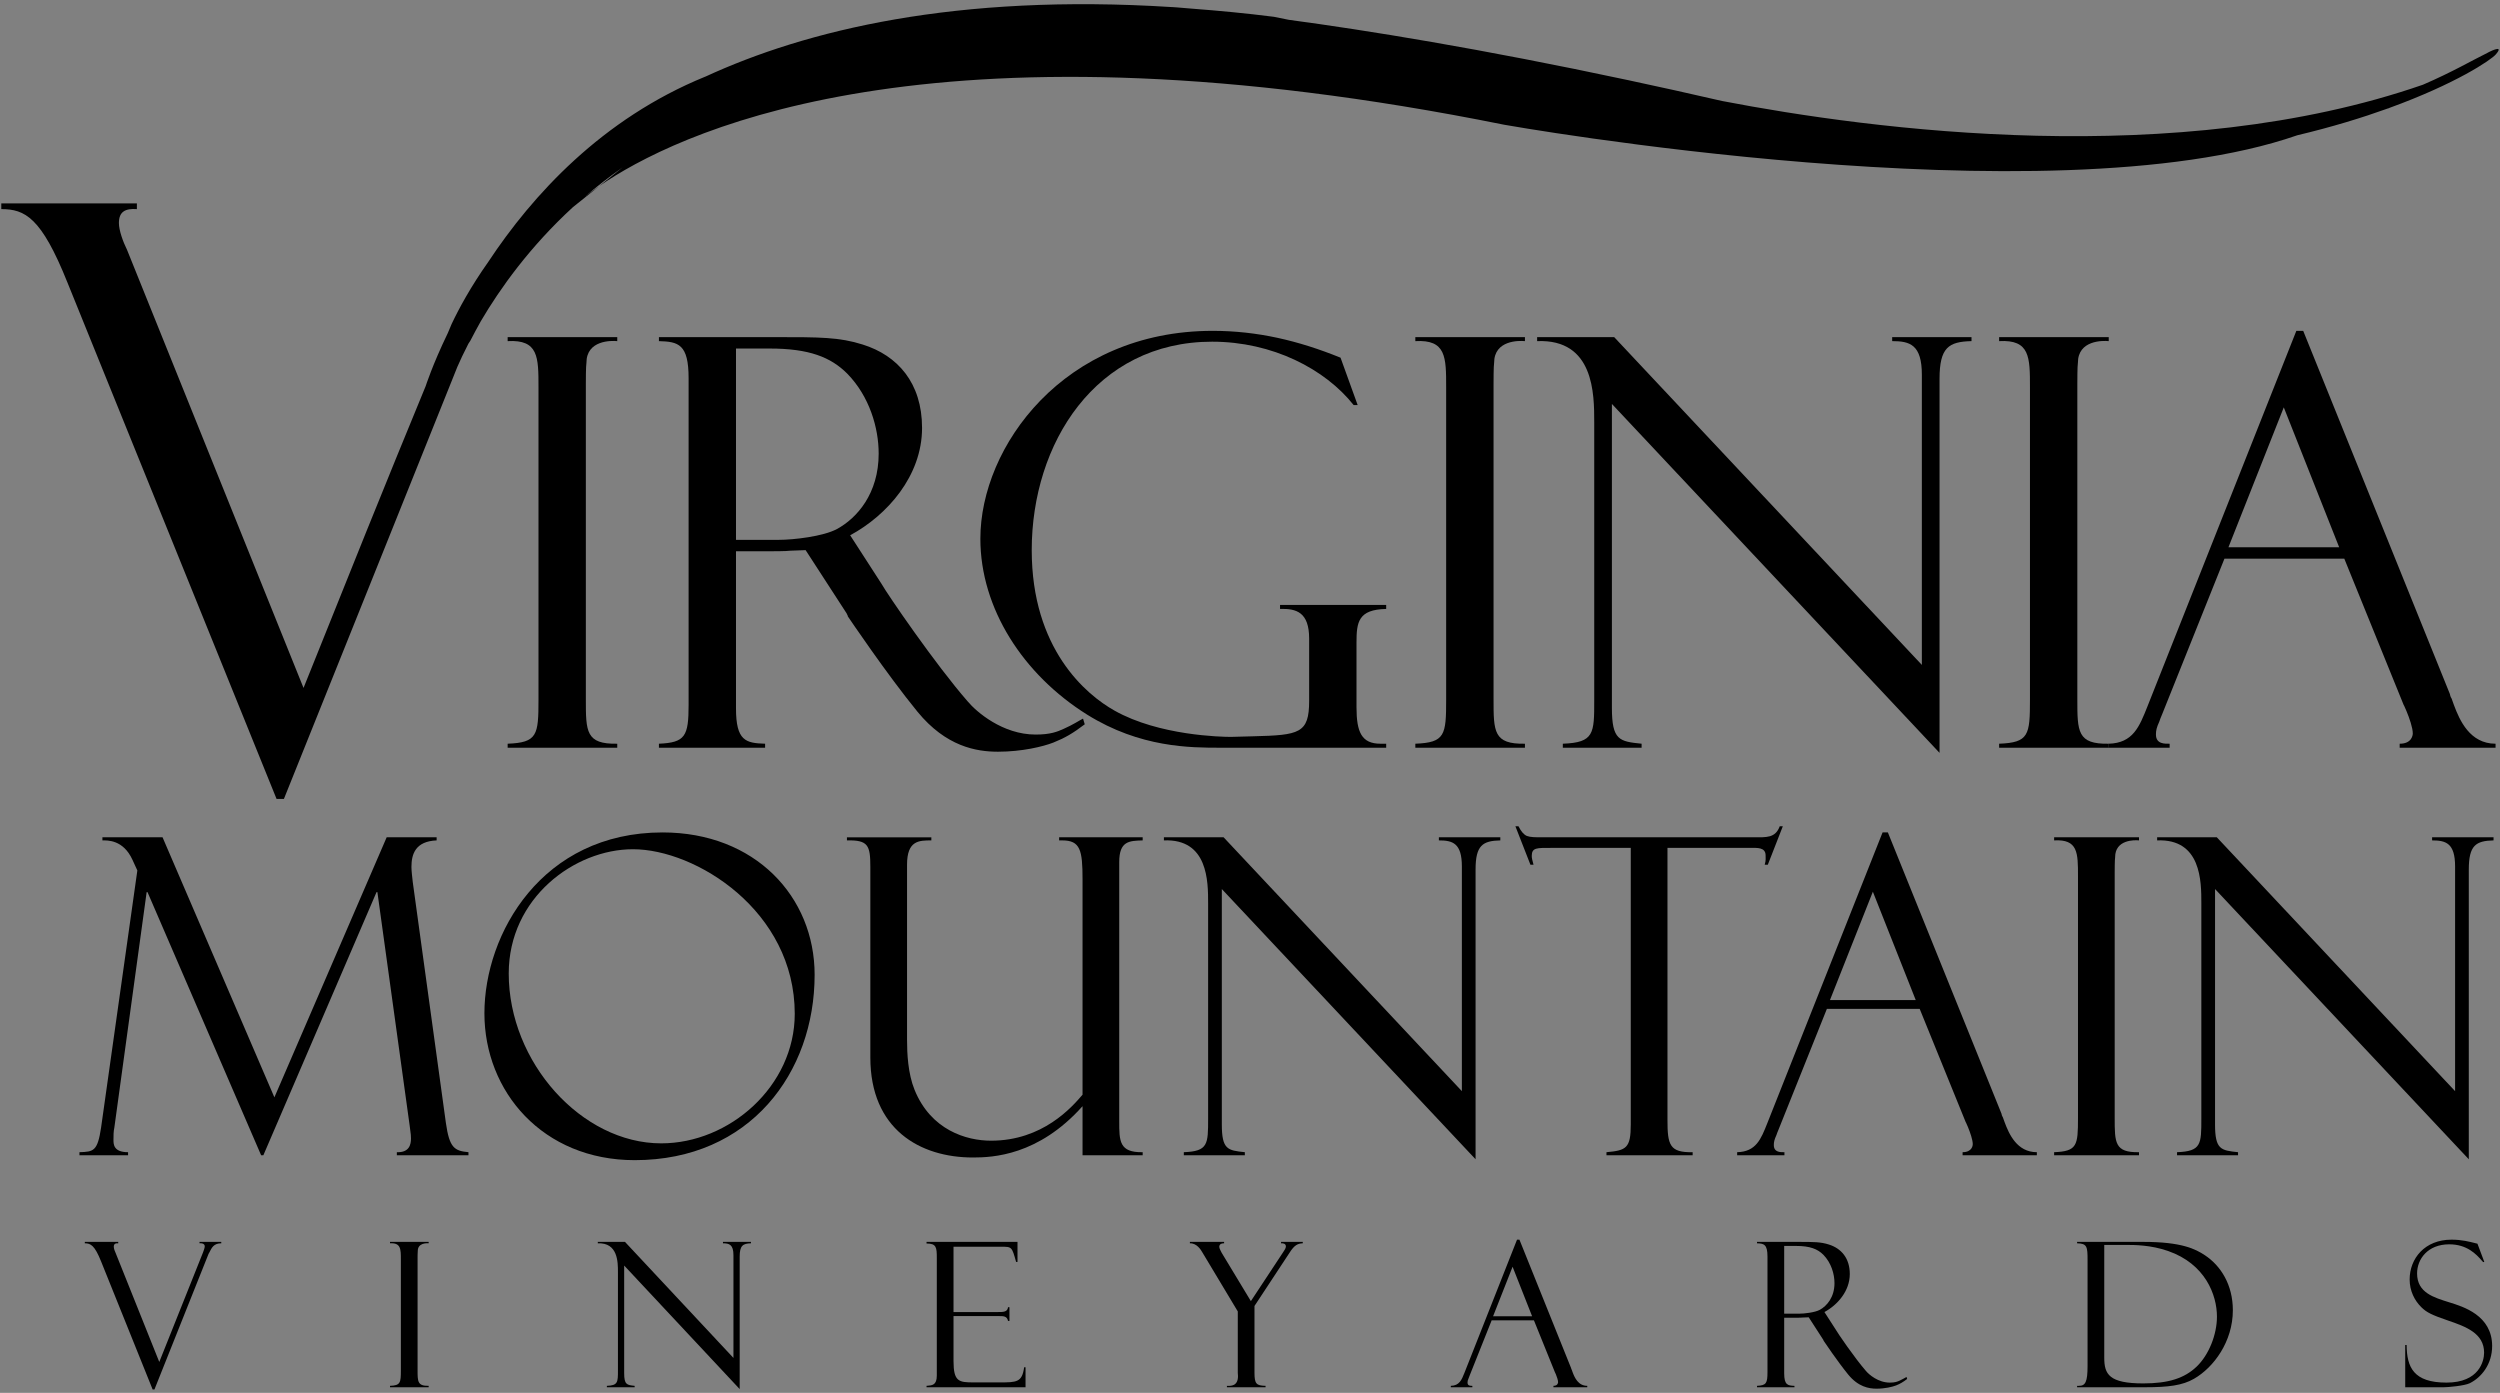 <?xml version="1.0" encoding="UTF-8"?>
<svg width="350px" height="195px" viewBox="0 0 350 195" version="1.1" xmlns="http://www.w3.org/2000/svg" xmlns:xlink="http://www.w3.org/1999/xlink">
    <rect x="0" y="0" width="350" height="195" fill="#808080" stroke="none"/>
    <title>Big Logo</title>
    <g id="Latest" stroke="none" stroke-width="1" fill="none" fill-rule="evenodd">
        <g id="Home-3" transform="translate(-545, -172)" fill-rule="nonzero">
            <g id="Group-2" transform="translate(0, -62)">
                <g id="Group" transform="translate(545, 234)">
                    <path d="M71.071,47.197 L86.416,47.197 L86.416,47.758 C85.617,47.676 82.101,47.596 82.101,50.794 C82.018,51.273 82.018,53.352 82.018,53.751 L82.018,97.884 C82.018,102.44 82.018,104.202 86.416,104.12 L86.416,104.68 L71.071,104.68 L71.071,104.12 C75.227,103.961 75.389,102.921 75.389,97.964 L75.389,54.23 C75.389,49.992 75.389,47.517 71.071,47.758 L71.071,47.197 Z" id="Path" fill="#000000"></path>
                    <path d="M92.249,104.12 C95.926,103.962 96.405,103.081 96.405,98.686 L96.405,52.953 C96.405,48.157 94.968,47.836 92.249,47.758 L92.249,47.197 L108.551,47.197 C114.784,47.197 117.499,47.197 120.777,48.235 C125.654,49.757 129.088,53.593 129.088,59.908 C129.088,66.623 124.212,72.139 119.022,74.939 L123.413,81.736 C124.212,83.172 131.006,93.087 135.48,98.203 C136.683,99.645 140.356,102.839 144.99,102.839 C147.068,102.839 148.029,102.44 148.906,102.041 C150.186,101.483 151.143,100.842 151.625,100.604 L151.865,101.402 C150.186,102.681 149.066,103.32 147.467,103.961 C146.028,104.521 143.072,105.24 139.715,105.24 C136.683,105.24 132.445,104.521 128.45,99.645 C124.135,94.366 118.86,86.533 118.697,86.292 C118.697,86.133 118.54,85.973 118.54,85.892 L112.786,77.018 L110.629,77.099 C110.15,77.177 108.069,77.177 107.671,77.177 L103.039,77.177 L103.039,99.164 C103.039,103.721 104.396,104.041 107.115,104.12 L107.115,104.68 L92.249,104.68 L92.249,104.12 L92.249,104.12 Z M103.039,48.795 L103.039,75.578 L109.03,75.578 C111.111,75.578 115.265,75.098 117.18,74.06 C119.979,72.538 123.014,69.103 123.014,63.507 C123.014,59.908 121.738,55.511 118.62,52.314 C116.303,49.993 113.267,48.795 107.753,48.795 L103.039,48.795 L103.039,48.795 Z" id="Shape" fill="#000000"></path>
                    <path d="M194.066,104.12 L194.066,104.681 L170.892,104.681 C166.657,104.681 159.626,104.681 152.194,100.045 C143.245,94.449 137.251,85.174 137.251,75.42 C137.251,62.547 148.916,46.318 169.775,46.318 C176.008,46.318 181.762,47.676 187.676,50.076 L190.073,56.709 L189.511,56.709 C185.519,51.672 178.166,47.836 169.696,47.836 C153.394,47.836 144.442,62.067 144.442,77.018 C144.442,90.848 152.034,97.244 156.03,99.484 C162.263,103.001 171.052,103.164 172.332,103.164 L175.45,103.081 C181.922,102.921 183.281,102.682 183.281,98.123 L183.281,89.409 C183.281,85.73 181.519,85.173 179.205,85.252 L179.205,84.692 L194.065,84.692 L194.065,85.252 C190.152,85.33 189.91,87.091 189.91,89.967 L189.91,99.005 C189.91,102.522 190.631,104.12 193.267,104.12 L194.066,104.12 L194.066,104.12 Z" id="Path" fill="#000000"></path>
                    <path d="M198.147,47.197 L213.491,47.197 L213.491,47.758 C212.694,47.676 209.177,47.596 209.177,50.794 C209.097,51.273 209.097,53.352 209.097,53.751 L209.097,97.884 C209.097,102.44 209.097,104.202 213.491,104.12 L213.491,104.68 L198.147,104.68 L198.147,104.12 C202.306,103.961 202.462,102.921 202.462,97.964 L202.462,54.23 C202.462,49.992 202.462,47.517 198.147,47.758 L198.147,47.197 L198.147,47.197 Z" id="Path" fill="#000000"></path>
                    <path d="M264.905,47.197 L276.011,47.197 L276.011,47.758 C272.817,47.836 271.536,48.635 271.536,53.033 L271.536,105.399 L225.666,56.552 L225.666,99.085 C225.666,103.642 226.707,103.801 229.825,104.12 L229.825,104.681 L218.795,104.681 L218.795,104.12 C223.192,103.962 223.192,102.682 223.192,98.046 L223.192,59.11 C223.192,55.192 223.192,47.435 215.198,47.758 L215.198,47.197 L225.985,47.197 L269.06,93.087 L269.06,52.472 C269.06,48.234 267.381,47.757 264.905,47.757 L264.905,47.197 Z" id="Path" fill="#000000"></path>
                    <path d="M279.877,47.197 L295.222,47.197 L295.222,47.758 C294.423,47.676 290.907,47.596 290.907,50.794 C290.827,51.273 290.827,53.352 290.827,53.751 L290.827,97.884 C290.827,102.44 290.827,104.202 295.222,104.12 L295.222,104.68 L279.877,104.68 L279.877,104.12 C284.036,103.961 284.195,102.921 284.195,97.964 L284.195,54.23 C284.195,49.992 284.195,47.517 279.877,47.758 L279.877,47.197 Z" id="Path" fill="#000000"></path>
                    <path d="M328.203,78.217 L311.422,78.217 L302.712,99.965 C302.55,100.364 302.31,100.924 302.31,101.004 C301.912,101.883 301.832,102.283 301.832,102.84 C301.832,104.202 303.112,104.12 303.75,104.12 L303.75,104.681 L295.197,104.681 L295.197,104.12 C298.634,104.042 299.514,101.722 300.632,98.927 L321.488,46.318 L322.448,46.318 L342.985,97.166 C342.985,97.245 343.065,97.565 343.228,97.805 L343.544,98.686 C344.345,100.843 345.784,104.121 349.378,104.121 L349.378,104.681 L335.954,104.681 L335.954,104.121 C337.713,104.121 337.79,102.841 337.79,102.682 C337.79,101.884 337.311,100.524 336.912,99.564 C336.752,99.245 336.592,98.766 336.51,98.686 L328.203,78.217 Z M311.981,76.619 L327.485,76.619 L319.73,57.03 L311.981,76.619 Z" id="Shape" fill="#000000"></path>
                    <path d="M54.134,117.221 L61.128,117.221 L61.128,117.656 C58.157,117.779 57.602,119.575 57.602,121.37 C57.602,121.928 57.724,122.918 57.785,123.476 L62.426,157.22 C62.923,160.687 63.601,161.122 65.584,161.307 L65.584,161.741 L55.558,161.741 L55.558,161.307 C57.292,161.369 57.537,160.254 57.537,159.387 C57.537,159.078 57.537,158.892 57.354,157.592 L52.836,124.9 L52.713,124.9 L36.868,161.74 L36.559,161.74 L20.652,124.9 L20.53,124.9 L16.012,157.839 C15.886,158.396 15.886,159.015 15.886,159.574 C15.886,160.193 15.886,161.307 17.93,161.307 L17.93,161.74 L11.123,161.74 L11.123,161.307 C13.103,161.245 13.658,161.184 14.155,157.839 L19.228,121.865 L18.546,120.377 C17.248,117.531 15.021,117.655 14.339,117.655 L14.339,117.221 L22.757,117.221 L38.414,153.629 L54.134,117.221 Z" id="Path" fill="#000000"></path>
                    <path d="M88.858,162.422 C75.988,162.422 67.818,152.824 67.818,141.864 C67.818,130.718 75.861,116.54 92.759,116.54 C105.695,116.54 114.048,125.519 114.048,136.477 C114.047,150.162 105.013,162.422 88.858,162.422 Z M88.613,118.893 C80.441,118.893 71.222,125.704 71.222,136.292 C71.222,148.737 81.435,160.069 92.572,160.069 C102.103,160.069 111.265,152.081 111.265,141.927 C111.264,127.5 97.399,118.893 88.613,118.893 Z" id="Shape" fill="#000000"></path>
                    <path d="M151.555,154.867 C145.368,161.804 138.933,162.05 136.208,162.05 C128.781,162.05 121.848,158.089 121.848,148.056 L121.848,121.37 C121.848,118.335 121.539,117.594 118.571,117.656 L118.571,117.222 L130.389,117.222 L130.389,117.656 C128.659,117.656 126.986,117.656 126.986,121.06 L126.986,145.518 C126.986,147.499 127.112,150.286 128.039,152.577 C130.328,158.213 135.281,159.697 138.746,159.697 C145.988,159.697 150.074,154.99 151.556,153.258 L151.556,123.103 C151.556,119.016 151.246,117.656 148.711,117.656 L148.278,117.656 L148.278,117.221 L159.974,117.221 L159.974,117.656 C158.117,117.716 156.693,117.716 156.693,120.688 L156.693,156.972 C156.693,159.76 156.693,161.368 159.974,161.307 L159.974,161.741 L151.556,161.741 L151.556,154.867 L151.555,154.867 Z" id="Path" fill="#000000"></path>
                    <path d="M201.443,117.221 L210.045,117.221 L210.045,117.656 C207.571,117.716 206.58,118.334 206.58,121.741 L206.58,162.297 L171.055,124.466 L171.055,157.407 C171.055,160.934 171.862,161.06 174.277,161.307 L174.277,161.741 L165.734,161.741 L165.734,161.307 C169.137,161.184 169.137,160.193 169.137,156.602 L169.137,126.448 C169.137,123.413 169.137,117.406 162.947,117.656 L162.947,117.221 L171.303,117.221 L204.662,152.762 L204.662,121.307 C204.662,118.026 203.361,117.656 201.442,117.656 L201.442,117.221 L201.443,117.221 Z" id="Path" fill="#000000"></path>
                    <path d="M249.597,115.674 L247.495,121.059 L247.059,121.059 C247.247,120.44 247.185,120.13 247.185,119.759 C247.185,118.583 245.945,118.705 245.08,118.705 L233.446,118.705 L233.446,156.787 C233.446,160.314 233.752,161.368 236.971,161.307 L236.971,161.74 L224.905,161.74 L224.905,161.307 C227.688,161.06 228.308,160.749 228.308,157.406 L228.308,118.705 L217.168,118.705 C215.188,118.705 214.446,118.644 214.446,119.822 C214.446,120.13 214.507,120.377 214.691,121.059 L214.259,121.059 L212.153,115.673 L212.586,115.673 C212.96,116.415 213.329,116.849 213.764,117.034 C214.259,117.221 214.94,117.221 215.928,117.221 L245.512,117.221 C247.308,117.221 248.548,117.344 249.165,115.674 L249.597,115.674 Z" id="Path" fill="#000000"></path>
                    <path d="M268.758,141.246 L255.762,141.246 L249.017,158.089 C248.894,158.397 248.707,158.832 248.707,158.893 C248.4,159.574 248.336,159.885 248.336,160.315 C248.336,161.369 249.327,161.307 249.821,161.307 L249.821,161.741 L243.202,161.741 L243.202,161.307 C245.859,161.246 246.544,159.45 247.409,157.284 L263.56,116.54 L264.303,116.54 L280.21,155.92 C280.21,155.982 280.271,156.23 280.397,156.415 L280.642,157.096 C281.262,158.768 282.376,161.307 285.16,161.307 L285.16,161.741 L274.763,161.741 L274.763,161.307 C276.125,161.307 276.187,160.315 276.187,160.193 C276.187,159.574 275.815,158.521 275.509,157.778 C275.383,157.531 275.26,157.16 275.198,157.097 L268.758,141.246 Z M256.195,140.007 L268.203,140.007 L262.201,124.838 L256.195,140.007 Z" id="Shape" fill="#000000"></path>
                    <path d="M287.577,117.221 L299.46,117.221 L299.46,117.656 C298.84,117.593 296.118,117.532 296.118,120.006 C296.056,120.378 296.056,121.988 296.056,122.299 L296.056,156.478 C296.056,160.007 296.056,161.369 299.46,161.307 L299.46,161.741 L287.577,161.741 L287.577,161.307 C290.796,161.184 290.919,160.378 290.919,156.541 L290.919,122.669 C290.919,119.388 290.919,117.468 287.577,117.656 L287.577,117.221 L287.577,117.221 Z" id="Path" fill="#000000"></path>
                    <path d="M340.494,117.221 L349.096,117.221 L349.096,117.656 C346.619,117.716 345.631,118.334 345.631,121.741 L345.631,162.297 L310.106,124.466 L310.106,157.407 C310.106,160.934 310.91,161.06 313.326,161.307 L313.326,161.741 L304.785,161.741 L304.785,161.307 C308.188,161.184 308.188,160.193 308.188,156.602 L308.188,126.448 C308.188,123.413 308.188,117.406 301.999,117.656 L301.999,117.221 L310.355,117.221 L343.713,152.762 L343.713,121.307 C343.713,118.026 342.412,117.656 340.494,117.656 L340.494,117.221 Z" id="Path" fill="#000000"></path>
                    <polygon id="Path" fill="#FFFFFF" points="61.901 50.081 61.901 50.079"></polygon>
                    <g transform="translate(11.606, 172.946)" fill="#000000">
                        <path d="M10.016,21.581 L9.763,21.581 L2.551,3.664 C1.649,1.399 1.086,1.116 0.268,1.116 L0.268,0.918 L4.945,0.918 L4.945,1.116 C4.551,1.088 4.325,1.202 4.325,1.597 C4.325,1.852 4.466,2.248 4.607,2.531 L10.693,17.73 L16.75,2.56 C16.75,2.531 16.779,2.476 16.807,2.419 C16.864,2.249 17.06,1.769 17.06,1.541 C17.06,1.427 17.003,1.06 16.328,1.116 L16.328,0.918 L19.371,0.918 L19.371,1.116 C18.329,1.116 18.047,1.712 17.708,2.39 L17.595,2.587 L10.016,21.581 Z" id="Path"></path>
                        <path d="M42.996,0.918 L48.405,0.918 L48.405,1.116 C48.123,1.088 46.883,1.06 46.883,2.192 C46.855,2.362 46.855,3.097 46.855,3.239 L46.855,18.864 C46.855,20.477 46.855,21.099 48.405,21.071 L48.405,21.269 L42.996,21.269 L42.996,21.071 C44.462,21.014 44.515,20.646 44.515,18.891 L44.515,3.409 C44.515,1.909 44.515,1.031 42.996,1.116 L42.996,0.918 L42.996,0.918 Z" id="Path"></path>
                        <path d="M89.611,0.918 L93.528,0.918 L93.528,1.116 C92.402,1.145 91.949,1.428 91.949,2.984 L91.949,21.525 L75.778,4.231 L75.778,19.288 C75.778,20.901 76.145,20.958 77.243,21.072 L77.243,21.27 L73.356,21.27 L73.356,21.072 C74.906,21.015 74.906,20.562 74.906,18.921 L74.906,5.136 C74.906,3.749 74.906,1.003 72.087,1.116 L72.087,0.918 L75.891,0.918 L91.077,17.166 L91.077,2.786 C91.077,1.286 90.484,1.117 89.61,1.117 L89.61,0.918 L89.611,0.918 Z" id="Path"></path>
                        <path d="M119.547,3.182 C119.547,1.682 119.491,1.145 118.11,1.145 L118.11,0.918 L130.844,0.918 L130.844,3.721 L130.648,3.721 C130.056,1.597 130.056,1.597 128.561,1.597 L121.886,1.597 L121.886,10.74 L128.084,10.74 C128.871,10.74 129.436,10.74 129.52,10.061 L129.716,10.061 L129.716,11.985 L129.52,11.985 C129.38,11.306 128.9,11.306 128.253,11.306 L121.886,11.306 L121.886,17.59 C121.886,20.477 122.618,20.591 124.702,20.591 L128.28,20.591 C130.731,20.591 131.492,20.591 131.774,18.467 L131.97,18.467 L131.97,21.269 L118.11,21.269 L118.11,21.071 C118.899,21.014 119.547,20.986 119.547,19.628 L119.547,3.182 L119.547,3.182 Z" id="Path"></path>
                        <path d="M167.742,0.918 L170.783,0.918 L170.783,1.116 C170.051,1.145 169.601,1.399 168.98,2.362 L164.022,9.89 L164.022,19.231 C164.022,20.789 164.276,21.042 165.572,21.071 L165.572,21.269 L160.162,21.269 L160.162,21.071 C160.698,21.099 161.712,21.128 161.712,19.712 L161.684,19.26 L161.684,10.655 L156.726,2.39 C156.529,2.05 155.966,1.088 154.979,1.116 L154.979,0.918 L159.768,0.918 L159.768,1.116 C159.543,1.116 159.093,1.145 159.093,1.626 C159.093,1.852 159.401,2.362 159.431,2.447 L163.516,9.212 L168.053,2.333 C168.136,2.192 168.419,1.823 168.419,1.57 C168.419,1.116 167.968,1.116 167.827,1.116 L167.743,1.116 L167.743,0.918 L167.742,0.918 Z" id="Path"></path>
                        <path d="M203.144,11.901 L197.227,11.901 L194.157,19.6 C194.1,19.741 194.016,19.94 194.016,19.968 C193.875,20.281 193.846,20.421 193.846,20.619 C193.846,21.099 194.298,21.072 194.524,21.072 L194.524,21.27 L191.508,21.27 L191.508,21.072 C192.719,21.043 193.03,20.222 193.425,19.231 L200.778,0.607 L201.116,0.607 L208.356,18.609 C208.356,18.637 208.384,18.75 208.441,18.835 L208.553,19.146 C208.836,19.911 209.342,21.071 210.611,21.071 L210.611,21.269 L205.877,21.269 L205.877,21.071 C206.497,21.071 206.525,20.618 206.525,20.562 C206.525,20.279 206.356,19.797 206.217,19.457 C206.159,19.344 206.102,19.175 206.074,19.146 L203.144,11.901 Z M197.425,11.334 L202.891,11.334 L200.156,4.399 L197.425,11.334 Z" id="Shape"></path>
                        <path d="M234.376,21.071 C235.671,21.014 235.841,20.703 235.841,19.146 L235.841,2.957 C235.841,1.259 235.333,1.145 234.376,1.116 L234.376,0.918 L240.123,0.918 C242.32,0.918 243.279,0.918 244.434,1.286 C246.153,1.824 247.365,3.183 247.365,5.419 C247.365,7.798 245.646,9.75 243.815,10.74 L245.365,13.146 C245.646,13.656 248.041,17.167 249.618,18.978 C250.04,19.487 251.337,20.62 252.971,20.62 C253.702,20.62 254.04,20.479 254.352,20.337 C254.801,20.138 255.139,19.912 255.309,19.828 L255.394,20.11 C254.801,20.563 254.407,20.79 253.844,21.016 C253.336,21.214 252.294,21.469 251.111,21.469 C250.04,21.469 248.547,21.214 247.138,19.487 C245.618,17.62 243.758,14.845 243.703,14.76 C243.703,14.703 243.646,14.648 243.646,14.619 L241.616,11.478 L240.856,11.505 C240.688,11.535 239.955,11.535 239.813,11.535 L238.18,11.535 L238.18,19.318 C238.18,20.931 238.659,21.043 239.617,21.073 L239.617,21.271 L234.377,21.271 L234.377,21.071 L234.376,21.071 Z M238.18,1.484 L238.18,10.968 L240.293,10.968 C241.025,10.968 242.491,10.797 243.167,10.429 C244.152,9.891 245.222,8.674 245.222,6.694 C245.222,5.419 244.773,3.863 243.673,2.73 C242.857,1.91 241.786,1.485 239.842,1.485 L238.18,1.485 L238.18,1.484 Z" id="Shape"></path>
                        <path d="M280.652,3.466 C280.652,1.597 280.596,1.145 279.188,1.116 L279.188,0.918 L288.484,0.918 C293.81,0.918 295.754,1.909 297.077,2.786 C299.303,4.258 300.993,6.919 300.993,10.486 C300.993,14.873 298.318,18.496 295.556,20.082 C293.951,21.015 291.95,21.27 288.711,21.27 L279.188,21.27 L279.188,21.072 L279.441,21.072 C280.344,21.072 280.652,20.535 280.652,18.298 L280.652,3.466 Z M282.99,17.137 C282.99,19.458 283.667,20.732 288.457,20.732 C292.007,20.732 294.232,19.996 295.922,18.382 C297.641,16.74 298.767,13.882 298.767,11.391 C298.767,8.334 297.133,4.003 291.921,2.192 C289.499,1.343 287.159,1.343 286.09,1.343 L282.99,1.343 L282.99,17.137 Z" id="Shape"></path>
                        <path d="M325.321,15.354 C325.349,18.468 326.279,20.618 330.9,20.618 C335.491,20.618 336.168,17.59 336.168,16.429 C336.168,13.712 333.606,12.778 331.124,11.93 C328.787,11.136 328.109,10.77 327.406,10.089 C326.419,9.126 325.744,7.768 325.744,6.183 C325.744,3.239 327.855,0.607 331.605,0.607 C333.068,0.607 334.111,0.89 335.014,1.116 C335.069,1.116 335.21,1.173 335.238,1.173 L336.195,3.721 L336.026,3.749 C335.999,3.692 335.858,3.551 335.83,3.523 C335.069,2.645 333.772,1.259 331.294,1.259 C328.25,1.259 326.786,3.353 326.786,5.334 C326.786,8.052 329.152,8.703 331.294,9.381 C333.211,9.976 337.294,11.193 337.294,15.496 C337.294,18.043 335.803,19.884 334.166,20.703 C333.407,21.072 331.096,21.27 330.533,21.27 L325.125,21.27 L325.125,15.354 L325.321,15.354 Z" id="Path"></path>
                    </g>
                    <path d="M348.274,7.385 C346.096,8.454 343.321,10.089 339.205,11.864 L339.206,11.863 C304.774,23.813 262.163,18.198 241.078,14.136 C236.53,13.089 232.181,12.126 228.017,11.237 C228.003,11.233 227.986,11.228 227.986,11.228 L227.992,11.231 C207.188,6.785 191.201,4.222 180.426,2.773 C179.091,2.504 178.356,2.353 178.356,2.353 C174.362,1.848 170.547,1.491 166.829,1.208 C165.022,1.045 164.089,0.988 164.089,0.988 L164.094,0.993 C133.799,-0.933 112.816,4.244 98.738,10.737 L98.738,10.73 C84.261,16.63 74.513,27.355 68.364,36.657 C65.894,40.149 64.243,43.214 63.233,45.351 C63.054,45.774 62.868,46.211 62.682,46.654 C60.54,51.091 59.597,54.051 59.597,54.051 L59.597,54.051 C56.986,60.365 54.059,67.563 51.369,74.218 L42.494,96.313 L17.789,34.984 C17.218,33.842 16.647,32.244 16.647,31.215 C16.647,29.616 17.559,29.16 19.164,29.277 L19.164,28.475 L0.181,28.475 L0.181,29.277 C3.493,29.277 5.785,30.416 9.443,39.555 L38.719,111.85 L39.747,111.85 L63.206,53.413 L63.734,52.095 L64.022,51.376 C64.396,50.512 64.909,49.412 65.578,48.113 L65.851,47.693 C66.299,46.821 66.791,45.906 67.315,44.968 C70,40.397 74.158,34.561 80.221,28.991 L83.868,26.074 C83.056,26.635 82.401,27.131 81.87,27.553 C83.507,26.142 85.272,24.764 87.171,23.431 L83.867,26.074 C84.211,25.835 84.58,25.587 84.979,25.327 C96.825,17.625 132.457,1.727 210.582,17.462 C210.582,17.462 286.7,31.039 321.585,18.951 L321.549,18.956 C326.482,17.783 330.721,16.476 334.328,15.175 L334.444,15.148 L334.494,15.114 C343.827,11.728 348.74,8.4 349.411,7.621 C350.811,6.004 348.117,7.453 348.274,7.385 Z" id="Path" fill="#000000"></path>
                </g>
            </g>
        </g>
    </g>
</svg>